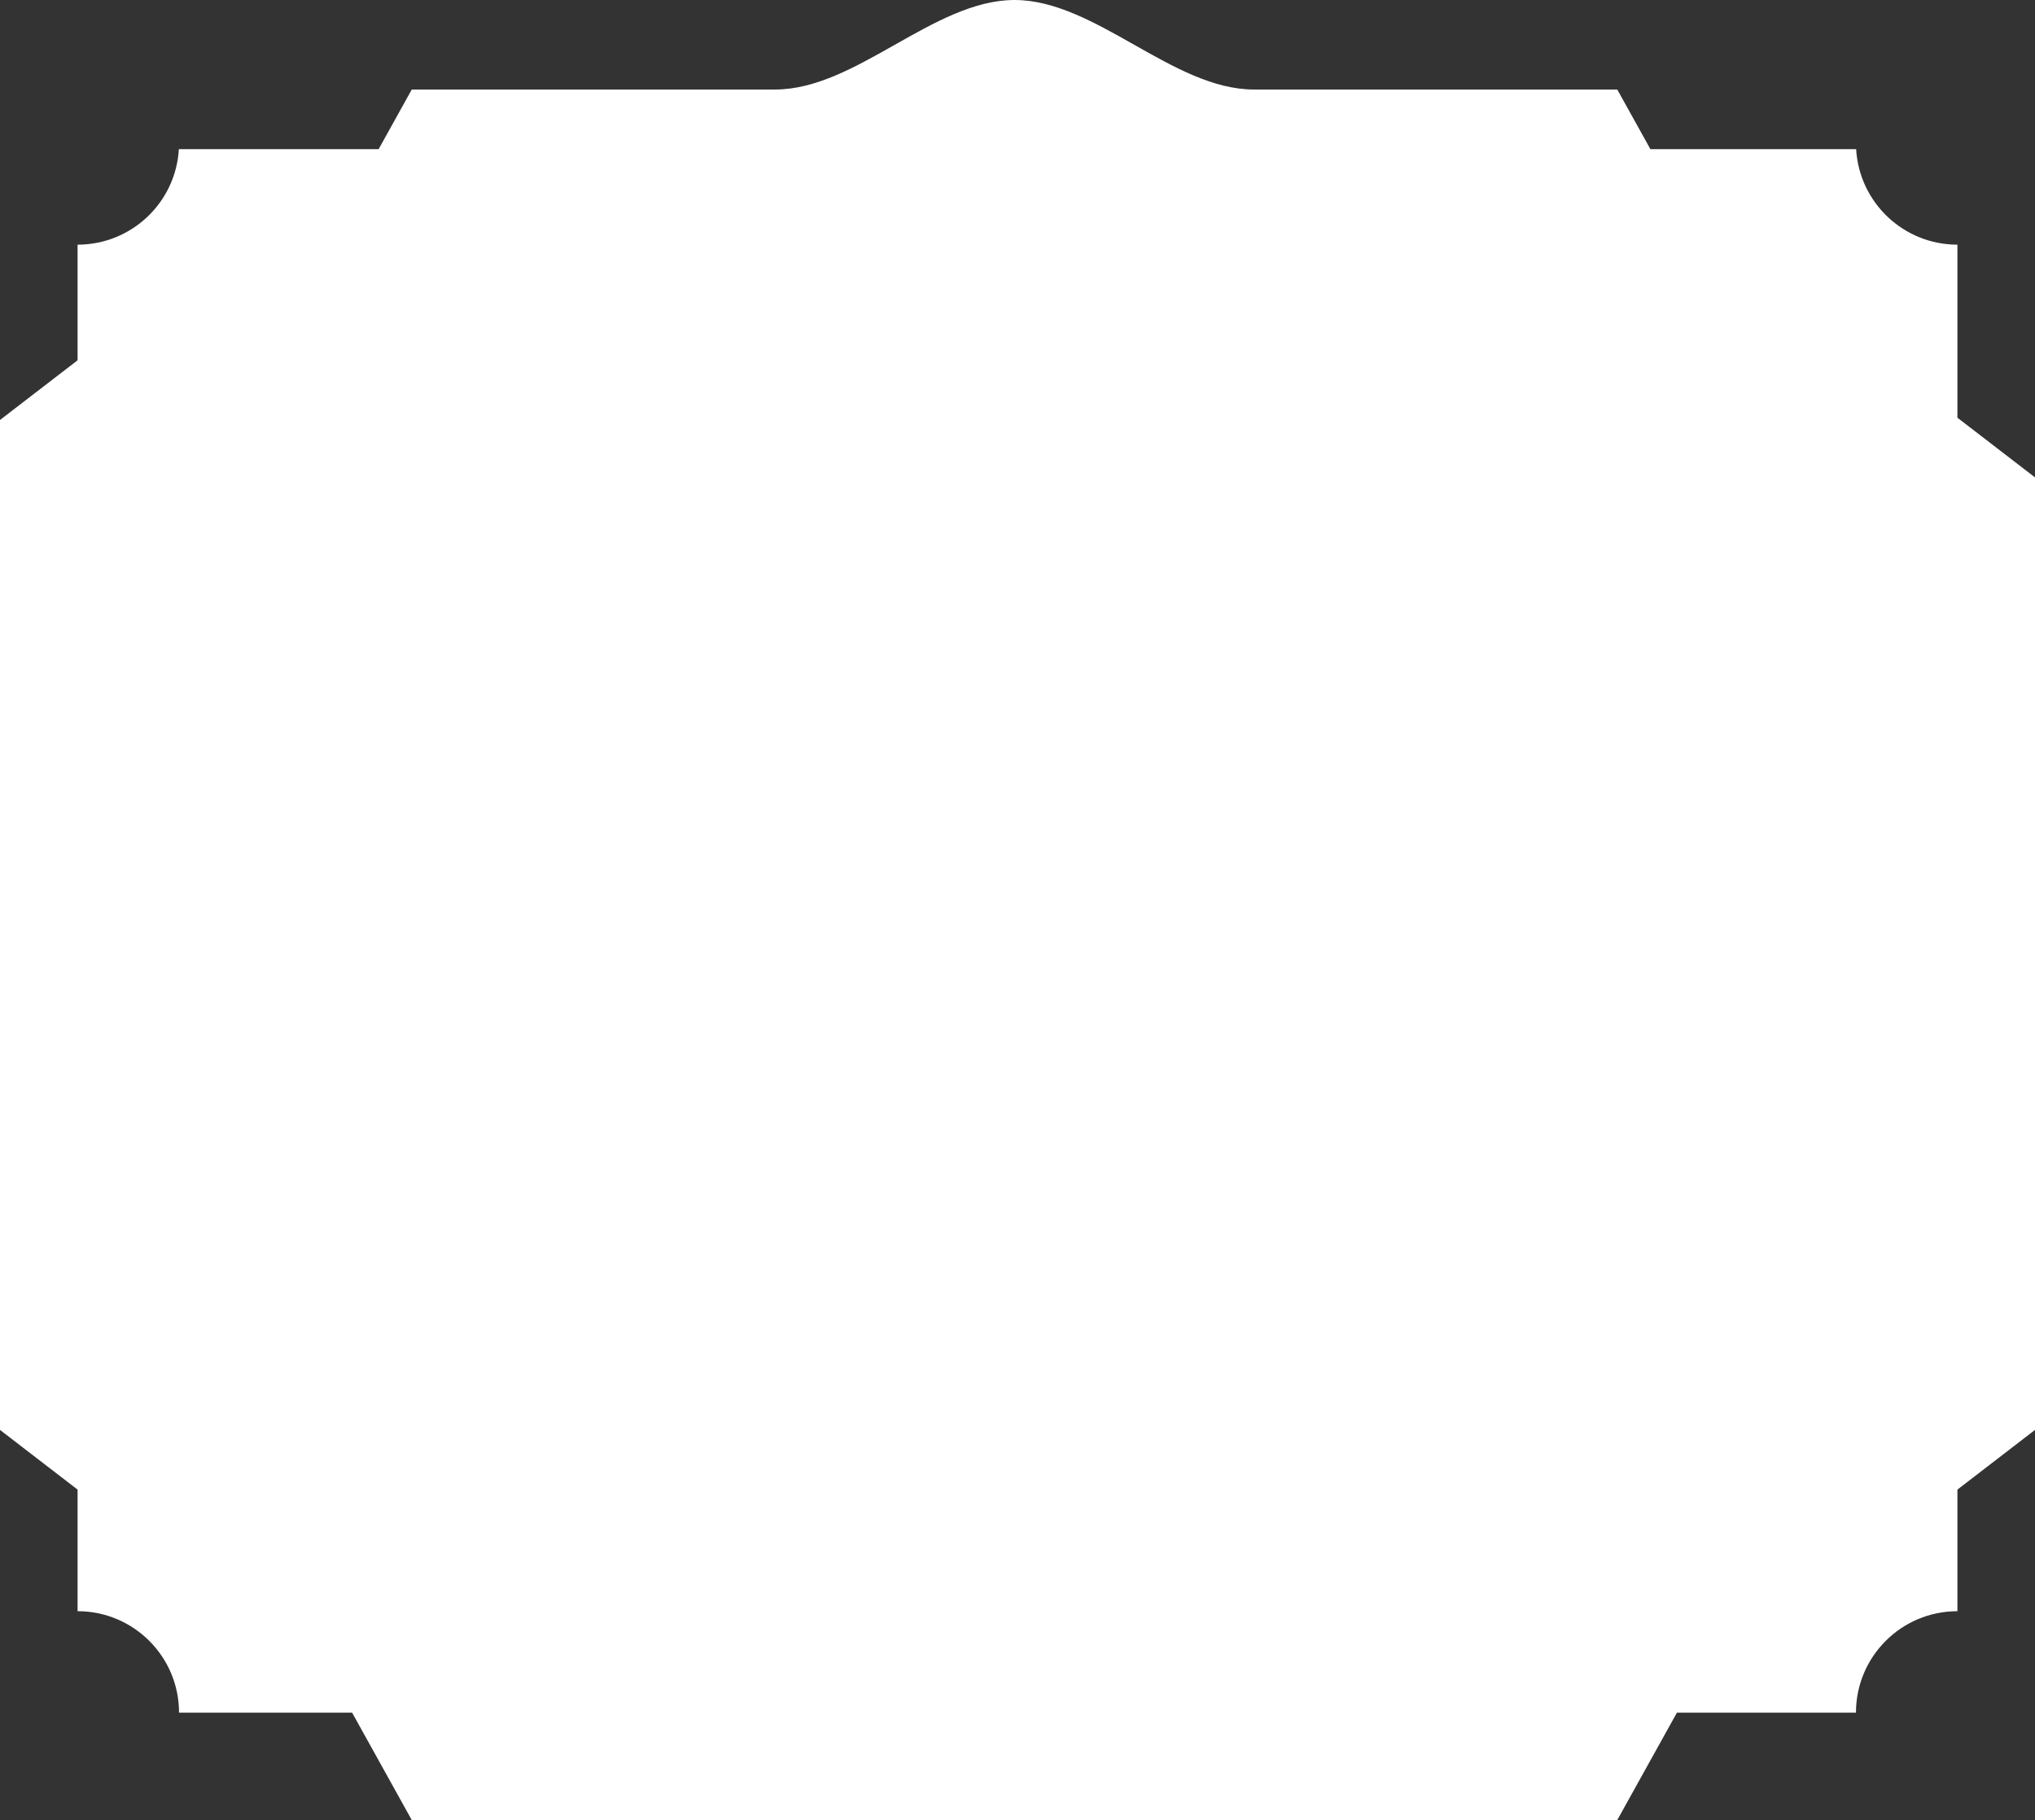 <svg width="341" height="305" viewBox="0 0 341 305" fill="none" xmlns="http://www.w3.org/2000/svg">
<rect x="0" y="0" width="341" height="305" fill="#333333" stroke="none"/>
<path d="M129.897 15C143.46 15 156.438 0 170 0C183.562 0 196.54 15 210.103 15H271L276.556 25H311.029C311.547 33.923 318.947 41 328 41V70L341 80V239.622L328 249.622V270C318.611 270 311 277.611 311 287H281L271 305H69L59 287H30C30 277.611 22.389 270 13 270V249.622L0 239.622V70.378L13 60.378V41C22.053 41 29.453 33.923 29.971 25H63.444L69 15H129.897Z" fill="white"/>
</svg>
